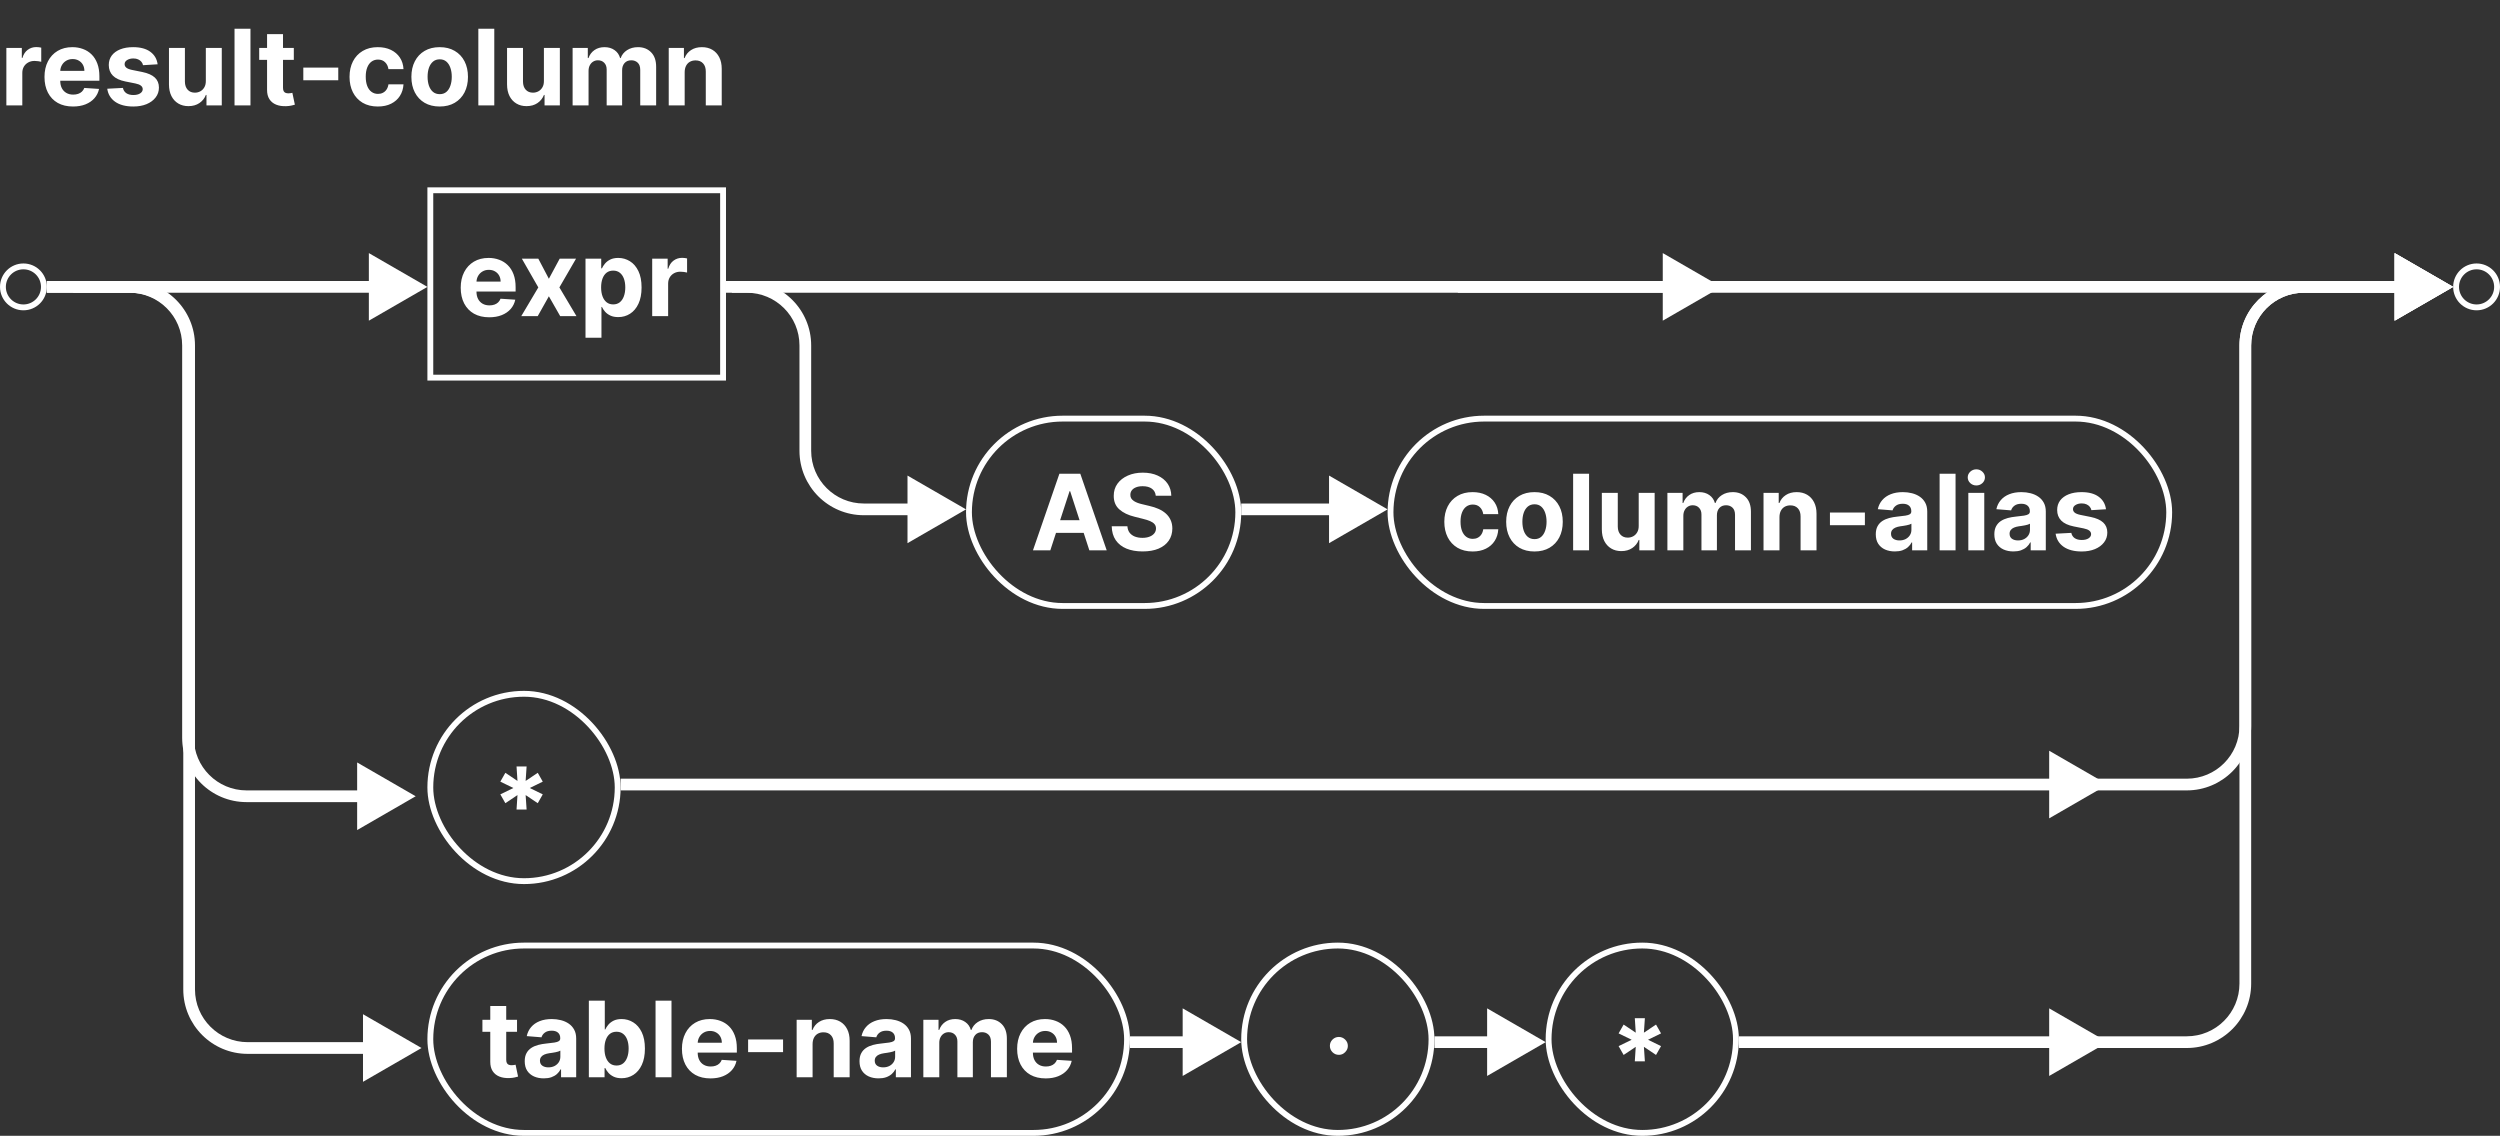 <svg width="427" height="194" viewBox="0 0 427 194" fill="none" xmlns="http://www.w3.org/2000/svg">
<rect x="0" y="0" width="427" height="194" fill="#333333" stroke="none"/>
<path d="M1.087 18V8.182H3.727V9.895H3.829C4.008 9.286 4.308 8.825 4.73 8.514C5.152 8.199 5.638 8.041 6.188 8.041C6.324 8.041 6.471 8.05 6.629 8.067C6.786 8.084 6.925 8.107 7.044 8.137V10.553C6.916 10.515 6.739 10.481 6.513 10.451C6.288 10.421 6.081 10.406 5.893 10.406C5.493 10.406 5.135 10.494 4.82 10.668C4.509 10.839 4.261 11.077 4.078 11.384C3.899 11.691 3.81 12.045 3.81 12.445V18H1.087ZM12.469 18.192C11.459 18.192 10.59 17.987 9.861 17.578C9.137 17.165 8.579 16.581 8.187 15.827C7.795 15.068 7.599 14.171 7.599 13.136C7.599 12.126 7.795 11.239 8.187 10.477C8.579 9.714 9.13 9.119 9.842 8.693C10.558 8.267 11.398 8.054 12.361 8.054C13.008 8.054 13.611 8.158 14.17 8.367C14.732 8.572 15.222 8.881 15.64 9.294C16.062 9.707 16.39 10.227 16.624 10.854C16.858 11.476 16.976 12.204 16.976 13.04V13.788H8.685V12.1H14.412C14.412 11.708 14.327 11.361 14.157 11.058C13.986 10.756 13.75 10.519 13.447 10.349C13.149 10.174 12.802 10.087 12.405 10.087C11.992 10.087 11.626 10.182 11.306 10.374C10.991 10.562 10.743 10.815 10.565 11.135C10.386 11.45 10.294 11.802 10.29 12.19V13.794C10.29 14.28 10.379 14.7 10.558 15.053C10.741 15.407 10.999 15.68 11.332 15.871C11.664 16.063 12.058 16.159 12.514 16.159C12.817 16.159 13.094 16.116 13.345 16.031C13.596 15.946 13.812 15.818 13.991 15.648C14.17 15.477 14.306 15.268 14.4 15.021L16.918 15.188C16.79 15.793 16.528 16.321 16.132 16.773C15.74 17.22 15.233 17.57 14.611 17.821C13.993 18.068 13.279 18.192 12.469 18.192ZM26.922 10.982L24.429 11.135C24.386 10.922 24.295 10.73 24.154 10.56C24.013 10.385 23.828 10.246 23.598 10.144C23.372 10.038 23.101 9.984 22.786 9.984C22.364 9.984 22.008 10.074 21.719 10.253C21.429 10.428 21.284 10.662 21.284 10.956C21.284 11.19 21.378 11.389 21.565 11.55C21.753 11.712 22.074 11.842 22.53 11.94L24.307 12.298C25.262 12.494 25.974 12.81 26.442 13.244C26.911 13.679 27.145 14.25 27.145 14.957C27.145 15.601 26.956 16.166 26.576 16.651C26.201 17.137 25.686 17.516 25.03 17.789C24.378 18.058 23.625 18.192 22.773 18.192C21.474 18.192 20.438 17.921 19.667 17.38C18.9 16.834 18.45 16.093 18.318 15.155L20.996 15.015C21.077 15.411 21.273 15.714 21.584 15.923C21.895 16.127 22.294 16.229 22.78 16.229C23.257 16.229 23.64 16.138 23.93 15.954C24.224 15.767 24.373 15.526 24.378 15.232C24.373 14.985 24.269 14.783 24.064 14.625C23.86 14.463 23.545 14.339 23.118 14.254L21.418 13.915C20.459 13.724 19.746 13.391 19.277 12.918C18.812 12.445 18.58 11.842 18.58 11.109C18.58 10.479 18.75 9.935 19.091 9.479C19.437 9.023 19.92 8.672 20.542 8.425C21.169 8.178 21.902 8.054 22.741 8.054C23.981 8.054 24.957 8.316 25.669 8.84C26.385 9.364 26.802 10.078 26.922 10.982ZM35.156 13.82V8.182H37.879V18H35.265V16.217H35.163C34.941 16.792 34.572 17.254 34.057 17.604C33.545 17.953 32.921 18.128 32.184 18.128C31.528 18.128 30.95 17.979 30.452 17.68C29.953 17.382 29.563 16.958 29.282 16.408C29.005 15.859 28.864 15.2 28.86 14.433V8.182H31.583V13.947C31.587 14.527 31.743 14.985 32.05 15.322C32.356 15.658 32.768 15.827 33.283 15.827C33.611 15.827 33.918 15.752 34.204 15.603C34.489 15.45 34.719 15.224 34.894 14.925C35.073 14.627 35.16 14.258 35.156 13.82ZM42.78 4.909V18H40.057V4.909H42.78ZM50.184 8.182V10.227H44.271V8.182H50.184ZM45.614 5.83H48.337V14.983C48.337 15.234 48.375 15.43 48.452 15.571C48.528 15.707 48.635 15.803 48.771 15.859C48.912 15.914 49.074 15.942 49.257 15.942C49.385 15.942 49.513 15.931 49.641 15.91C49.769 15.884 49.867 15.865 49.935 15.852L50.363 17.879C50.227 17.921 50.035 17.97 49.788 18.026C49.541 18.085 49.24 18.121 48.886 18.134C48.23 18.16 47.655 18.072 47.16 17.872C46.67 17.672 46.289 17.361 46.016 16.939C45.744 16.517 45.609 15.984 45.614 15.341V5.83ZM57.776 11.544V13.704H51.806V11.544H57.776ZM64.532 18.192C63.527 18.192 62.662 17.979 61.937 17.553C61.217 17.122 60.663 16.526 60.275 15.763C59.892 15 59.7 14.122 59.7 13.129C59.7 12.124 59.894 11.242 60.282 10.483C60.674 9.72 61.23 9.126 61.95 8.7C62.67 8.269 63.527 8.054 64.52 8.054C65.376 8.054 66.126 8.21 66.77 8.521C67.413 8.832 67.922 9.268 68.297 9.831C68.672 10.393 68.879 11.054 68.917 11.812H66.348C66.275 11.322 66.084 10.928 65.773 10.63C65.466 10.327 65.063 10.176 64.564 10.176C64.143 10.176 63.774 10.291 63.459 10.521C63.148 10.747 62.905 11.077 62.73 11.512C62.555 11.947 62.468 12.473 62.468 13.091C62.468 13.717 62.553 14.25 62.724 14.689C62.898 15.128 63.143 15.462 63.459 15.693C63.774 15.923 64.143 16.038 64.564 16.038C64.876 16.038 65.155 15.974 65.402 15.846C65.653 15.718 65.86 15.533 66.022 15.29C66.188 15.043 66.297 14.746 66.348 14.401H68.917C68.875 15.151 68.67 15.812 68.304 16.383C67.942 16.95 67.441 17.393 66.802 17.712C66.162 18.032 65.406 18.192 64.532 18.192ZM75.097 18.192C74.104 18.192 73.245 17.981 72.521 17.559C71.801 17.133 71.245 16.541 70.853 15.782C70.461 15.019 70.265 14.135 70.265 13.129C70.265 12.115 70.461 11.229 70.853 10.47C71.245 9.707 71.801 9.115 72.521 8.693C73.245 8.267 74.104 8.054 75.097 8.054C76.09 8.054 76.946 8.267 77.666 8.693C78.391 9.115 78.949 9.707 79.341 10.47C79.733 11.229 79.929 12.115 79.929 13.129C79.929 14.135 79.733 15.019 79.341 15.782C78.949 16.541 78.391 17.133 77.666 17.559C76.946 17.981 76.09 18.192 75.097 18.192ZM75.11 16.082C75.561 16.082 75.939 15.954 76.241 15.699C76.544 15.439 76.772 15.085 76.925 14.638C77.083 14.19 77.162 13.681 77.162 13.11C77.162 12.539 77.083 12.03 76.925 11.582C76.772 11.135 76.544 10.781 76.241 10.521C75.939 10.261 75.561 10.131 75.11 10.131C74.654 10.131 74.27 10.261 73.959 10.521C73.652 10.781 73.42 11.135 73.262 11.582C73.109 12.03 73.032 12.539 73.032 13.11C73.032 13.681 73.109 14.19 73.262 14.638C73.42 15.085 73.652 15.439 73.959 15.699C74.27 15.954 74.654 16.082 75.11 16.082ZM84.423 4.909V18H81.7V4.909H84.423ZM92.9 13.82V8.182H95.623V18H93.009V16.217H92.907C92.685 16.792 92.317 17.254 91.801 17.604C91.29 17.953 90.665 18.128 89.928 18.128C89.272 18.128 88.694 17.979 88.196 17.68C87.697 17.382 87.307 16.958 87.026 16.408C86.749 15.859 86.609 15.2 86.604 14.433V8.182H89.327V13.947C89.332 14.527 89.487 14.985 89.794 15.322C90.101 15.658 90.512 15.827 91.028 15.827C91.356 15.827 91.662 15.752 91.948 15.603C92.234 15.45 92.464 15.224 92.638 14.925C92.817 14.627 92.905 14.258 92.9 13.82ZM97.802 18V8.182H100.397V9.914H100.512C100.716 9.339 101.057 8.885 101.534 8.553C102.012 8.22 102.583 8.054 103.248 8.054C103.921 8.054 104.494 8.222 104.967 8.559C105.44 8.891 105.755 9.343 105.913 9.914H106.015C106.216 9.352 106.578 8.902 107.102 8.565C107.63 8.224 108.255 8.054 108.975 8.054C109.891 8.054 110.635 8.346 111.206 8.93C111.781 9.509 112.069 10.332 112.069 11.397V18H109.352V11.934C109.352 11.389 109.207 10.979 108.917 10.707C108.627 10.434 108.265 10.298 107.831 10.298C107.336 10.298 106.951 10.455 106.674 10.771C106.397 11.082 106.258 11.493 106.258 12.004V18H103.618V11.876C103.618 11.395 103.48 11.011 103.203 10.726C102.93 10.44 102.57 10.298 102.123 10.298C101.82 10.298 101.547 10.374 101.304 10.528C101.066 10.677 100.876 10.888 100.735 11.161C100.595 11.429 100.525 11.744 100.525 12.107V18H97.802ZM116.942 12.324V18H114.219V8.182H116.815V9.914H116.93C117.147 9.343 117.511 8.891 118.023 8.559C118.534 8.222 119.154 8.054 119.883 8.054C120.565 8.054 121.159 8.203 121.666 8.501C122.173 8.8 122.567 9.226 122.849 9.78C123.13 10.329 123.271 10.986 123.271 11.749V18H120.548V12.234C120.552 11.633 120.398 11.165 120.087 10.828C119.776 10.487 119.348 10.317 118.803 10.317C118.436 10.317 118.112 10.396 117.831 10.553C117.554 10.711 117.337 10.941 117.179 11.244C117.026 11.542 116.947 11.902 116.942 12.324Z" fill="white"/>
<circle cx="4" cy="49" r="3.5" stroke="white"/>
<circle cx="423" cy="49" r="3.5" stroke="white"/>
<path d="M71 136L61 130.226V141.774L71 136ZM8 50H22.113V48H8V50ZM31.113 59V126H33.113V59H31.113ZM42.113 137H62V135H42.113V137ZM31.113 126C31.113 132.075 36.038 137 42.113 137V135C37.142 135 33.113 130.971 33.113 126H31.113ZM22.113 50C27.083 50 31.113 54.029 31.113 59H33.113C33.113 52.925 28.188 48 22.113 48V50Z" fill="white"/>
<path d="M72 179L62 173.226V184.773L72 179ZM8 50H22.304V48H8V50ZM31.304 59V169H33.304V59H31.304ZM42.304 180H63V178H42.304V180ZM31.304 169C31.304 175.075 36.229 180 42.304 180V178C37.333 178 33.304 173.971 33.304 169H31.304ZM22.304 50C27.275 50 31.304 54.029 31.304 59H33.304C33.304 52.925 28.379 48 22.304 48V50Z" fill="white"/>
<path d="M88.225 138.273L88.385 135.799L86.314 137.186L85.457 135.678L87.688 134.591L85.457 133.504L86.314 131.996L88.385 133.383L88.225 130.909H89.945L89.778 133.383L91.849 131.996L92.706 133.504L90.481 134.591L92.706 135.678L91.849 137.186L89.778 135.799L89.945 138.273H88.225Z" fill="white"/>
<rect x="73.5" y="118.5" width="32" height="32" rx="16" stroke="white"/>
<path d="M179.394 94H176.428L180.947 80.909H184.514L189.027 94H186.061L182.782 83.901H182.68L179.394 94ZM179.209 88.854H186.214V91.015H179.209V88.854ZM197.405 84.674C197.354 84.158 197.135 83.758 196.747 83.472C196.359 83.187 195.833 83.044 195.168 83.044C194.716 83.044 194.335 83.108 194.024 83.236C193.713 83.359 193.474 83.532 193.308 83.754C193.146 83.975 193.065 84.227 193.065 84.508C193.057 84.742 193.106 84.947 193.212 85.121C193.323 85.296 193.474 85.447 193.666 85.575C193.858 85.699 194.079 85.808 194.331 85.901C194.582 85.991 194.851 86.067 195.136 86.131L196.312 86.413C196.883 86.54 197.407 86.711 197.885 86.924C198.362 87.137 198.775 87.399 199.125 87.71C199.474 88.021 199.745 88.388 199.937 88.81C200.133 89.231 200.233 89.715 200.237 90.261C200.233 91.062 200.028 91.756 199.623 92.344C199.223 92.928 198.643 93.382 197.885 93.706C197.131 94.026 196.221 94.185 195.155 94.185C194.099 94.185 193.178 94.023 192.394 93.7C191.614 93.376 191.005 92.896 190.566 92.261C190.131 91.622 189.903 90.832 189.882 89.89H192.56C192.59 90.329 192.716 90.695 192.937 90.989C193.163 91.279 193.464 91.499 193.839 91.648C194.218 91.793 194.646 91.865 195.123 91.865C195.592 91.865 195.999 91.797 196.344 91.66C196.694 91.524 196.964 91.335 197.156 91.092C197.348 90.849 197.444 90.57 197.444 90.254C197.444 89.96 197.356 89.713 197.182 89.513C197.011 89.312 196.76 89.142 196.427 89.001C196.099 88.861 195.697 88.733 195.219 88.618L193.794 88.26C192.69 87.992 191.819 87.572 191.18 87.001C190.54 86.43 190.223 85.66 190.227 84.693C190.223 83.901 190.434 83.208 190.86 82.616C191.29 82.023 191.881 81.561 192.631 81.229C193.381 80.896 194.233 80.73 195.187 80.73C196.159 80.73 197.007 80.896 197.731 81.229C198.46 81.561 199.027 82.023 199.432 82.616C199.836 83.208 200.045 83.894 200.058 84.674H197.405Z" fill="white"/>
<rect x="165.5" y="71.5" width="46" height="32" rx="16" stroke="white"/>
<path d="M279.225 181.273L279.385 178.799L277.314 180.186L276.457 178.678L278.688 177.591L276.457 176.504L277.314 174.996L279.385 176.383L279.225 173.909H280.945L280.778 176.383L282.849 174.996L283.706 176.504L281.482 177.591L283.706 178.678L282.849 180.186L280.778 178.799L280.945 181.273H279.225Z" fill="white"/>
<rect x="264.5" y="161.5" width="32" height="32" rx="16" stroke="white"/>
<path d="M228.678 180.166C228.256 180.166 227.894 180.017 227.592 179.719C227.293 179.416 227.144 179.054 227.144 178.632C227.144 178.214 227.293 177.857 227.592 177.558C227.894 177.26 228.256 177.111 228.678 177.111C229.087 177.111 229.445 177.26 229.752 177.558C230.059 177.857 230.212 178.214 230.212 178.632C230.212 178.913 230.14 179.171 229.995 179.406C229.854 179.636 229.669 179.821 229.439 179.962C229.209 180.098 228.955 180.166 228.678 180.166Z" fill="white"/>
<rect x="212.5" y="161.5" width="32" height="32" rx="16" stroke="white"/>
<path d="M88.309 174.182V176.227H82.396V174.182H88.309ZM83.739 171.83H86.462V180.983C86.462 181.234 86.5 181.43 86.577 181.571C86.653 181.707 86.76 181.803 86.896 181.859C87.037 181.914 87.199 181.942 87.382 181.942C87.51 181.942 87.638 181.931 87.766 181.91C87.894 181.884 87.992 181.865 88.06 181.852L88.488 183.879C88.352 183.921 88.16 183.97 87.913 184.026C87.665 184.085 87.365 184.121 87.011 184.134C86.355 184.16 85.78 184.072 85.285 183.872C84.796 183.672 84.414 183.361 84.141 182.939C83.869 182.517 83.734 181.984 83.739 181.341V171.83ZM92.882 184.185C92.256 184.185 91.698 184.077 91.208 183.859C90.718 183.638 90.33 183.312 90.044 182.881C89.763 182.447 89.623 181.906 89.623 181.258C89.623 180.712 89.723 180.254 89.923 179.884C90.123 179.513 90.396 179.214 90.741 178.989C91.086 178.763 91.478 178.592 91.917 178.477C92.36 178.362 92.825 178.281 93.311 178.234C93.882 178.175 94.342 178.119 94.691 178.068C95.041 178.013 95.294 177.932 95.452 177.825C95.61 177.719 95.689 177.561 95.689 177.352V177.314C95.689 176.909 95.561 176.596 95.305 176.374C95.054 176.153 94.696 176.042 94.231 176.042C93.741 176.042 93.351 176.151 93.061 176.368C92.772 176.581 92.58 176.849 92.486 177.173L89.968 176.969C90.096 176.372 90.347 175.857 90.722 175.422C91.097 174.983 91.581 174.646 92.173 174.412C92.769 174.173 93.46 174.054 94.244 174.054C94.789 174.054 95.311 174.118 95.81 174.246C96.313 174.374 96.758 174.572 97.146 174.84C97.538 175.109 97.847 175.454 98.073 175.876C98.299 176.293 98.412 176.794 98.412 177.378V184H95.829V182.638H95.752C95.595 182.945 95.384 183.216 95.12 183.45C94.856 183.68 94.538 183.862 94.167 183.994C93.796 184.121 93.368 184.185 92.882 184.185ZM93.662 182.306C94.063 182.306 94.416 182.227 94.723 182.07C95.03 181.908 95.271 181.69 95.446 181.418C95.62 181.145 95.708 180.836 95.708 180.491V179.449C95.623 179.504 95.505 179.555 95.356 179.602C95.211 179.645 95.047 179.685 94.864 179.724C94.681 179.758 94.498 179.79 94.314 179.82C94.131 179.845 93.965 179.869 93.816 179.89C93.496 179.937 93.217 180.011 92.978 180.114C92.74 180.216 92.554 180.354 92.422 180.529C92.29 180.7 92.224 180.913 92.224 181.168C92.224 181.539 92.358 181.822 92.627 182.018C92.9 182.21 93.245 182.306 93.662 182.306ZM100.575 184V170.909H103.298V175.831H103.381C103.501 175.567 103.673 175.298 103.899 175.026C104.129 174.749 104.428 174.518 104.794 174.335C105.165 174.148 105.625 174.054 106.175 174.054C106.891 174.054 107.551 174.241 108.156 174.616C108.761 174.987 109.245 175.548 109.607 176.298C109.969 177.043 110.151 177.979 110.151 179.104C110.151 180.199 109.974 181.124 109.62 181.878C109.271 182.628 108.793 183.197 108.188 183.585C107.587 183.968 106.914 184.16 106.168 184.16C105.64 184.16 105.19 184.072 104.82 183.898C104.453 183.723 104.153 183.504 103.918 183.239C103.684 182.971 103.505 182.7 103.381 182.428H103.26V184H100.575ZM103.241 179.091C103.241 179.675 103.322 180.184 103.484 180.619C103.646 181.053 103.88 181.392 104.187 181.635C104.494 181.874 104.866 181.993 105.305 181.993C105.749 181.993 106.124 181.871 106.43 181.629C106.737 181.381 106.969 181.04 107.127 180.606C107.289 180.167 107.37 179.662 107.37 179.091C107.37 178.524 107.291 178.026 107.134 177.595C106.976 177.165 106.744 176.828 106.437 176.585C106.13 176.342 105.753 176.221 105.305 176.221C104.862 176.221 104.487 176.338 104.18 176.572C103.878 176.807 103.646 177.139 103.484 177.57C103.322 178 103.241 178.507 103.241 179.091ZM114.691 170.909V184H111.968V170.909H114.691ZM121.346 184.192C120.336 184.192 119.467 183.987 118.738 183.578C118.014 183.165 117.456 182.581 117.064 181.827C116.672 181.068 116.475 180.171 116.475 179.136C116.475 178.126 116.672 177.239 117.064 176.477C117.456 175.714 118.007 175.119 118.719 174.693C119.435 174.267 120.275 174.054 121.238 174.054C121.885 174.054 122.488 174.158 123.047 174.367C123.609 174.572 124.099 174.881 124.517 175.294C124.939 175.707 125.267 176.227 125.501 176.854C125.735 177.476 125.853 178.205 125.853 179.04V179.788H117.562V178.1H123.289C123.289 177.708 123.204 177.361 123.034 177.058C122.863 176.756 122.627 176.519 122.324 176.349C122.026 176.174 121.679 176.087 121.282 176.087C120.869 176.087 120.502 176.183 120.183 176.374C119.868 176.562 119.62 176.815 119.441 177.135C119.262 177.45 119.171 177.802 119.167 178.19V179.794C119.167 180.28 119.256 180.7 119.435 181.053C119.618 181.407 119.876 181.68 120.208 181.871C120.541 182.063 120.935 182.159 121.391 182.159C121.694 182.159 121.971 182.116 122.222 182.031C122.473 181.946 122.689 181.818 122.868 181.648C123.047 181.477 123.183 181.268 123.277 181.021L125.795 181.188C125.667 181.793 125.405 182.321 125.009 182.773C124.617 183.22 124.11 183.57 123.488 183.821C122.87 184.068 122.156 184.192 121.346 184.192ZM133.747 177.544V179.705H127.777V177.544H133.747ZM138.79 178.324V184H136.067V174.182H138.662V175.914H138.777C138.995 175.343 139.359 174.891 139.87 174.559C140.382 174.222 141.002 174.054 141.73 174.054C142.412 174.054 143.007 174.203 143.514 174.501C144.021 174.8 144.415 175.226 144.696 175.78C144.978 176.33 145.118 176.986 145.118 177.749V184H142.395V178.234C142.4 177.634 142.246 177.165 141.935 176.828C141.624 176.487 141.196 176.317 140.65 176.317C140.284 176.317 139.96 176.396 139.679 176.553C139.402 176.711 139.184 176.941 139.027 177.244C138.873 177.542 138.794 177.902 138.79 178.324ZM150.064 184.185C149.438 184.185 148.879 184.077 148.389 183.859C147.899 183.638 147.512 183.312 147.226 182.881C146.945 182.447 146.804 181.906 146.804 181.258C146.804 180.712 146.904 180.254 147.105 179.884C147.305 179.513 147.578 179.214 147.923 178.989C148.268 178.763 148.66 178.592 149.099 178.477C149.542 178.362 150.007 178.281 150.492 178.234C151.063 178.175 151.524 178.119 151.873 178.068C152.222 178.013 152.476 177.932 152.634 177.825C152.791 177.719 152.87 177.561 152.87 177.352V177.314C152.87 176.909 152.742 176.596 152.487 176.374C152.235 176.153 151.877 176.042 151.413 176.042C150.923 176.042 150.533 176.151 150.243 176.368C149.953 176.581 149.762 176.849 149.668 177.173L147.149 176.969C147.277 176.372 147.529 175.857 147.904 175.422C148.279 174.983 148.762 174.646 149.355 174.412C149.951 174.173 150.642 174.054 151.426 174.054C151.971 174.054 152.493 174.118 152.992 174.246C153.494 174.374 153.94 174.572 154.328 174.84C154.72 175.109 155.029 175.454 155.254 175.876C155.48 176.293 155.593 176.794 155.593 177.378V184H153.011V182.638H152.934C152.776 182.945 152.566 183.216 152.301 183.45C152.037 183.68 151.72 183.862 151.349 183.994C150.978 184.121 150.55 184.185 150.064 184.185ZM150.844 182.306C151.244 182.306 151.598 182.227 151.905 182.07C152.212 181.908 152.453 181.69 152.627 181.418C152.802 181.145 152.889 180.836 152.889 180.491V179.449C152.804 179.504 152.687 179.555 152.538 179.602C152.393 179.645 152.229 179.685 152.046 179.724C151.862 179.758 151.679 179.79 151.496 179.82C151.313 179.845 151.146 179.869 150.997 179.89C150.678 179.937 150.399 180.011 150.16 180.114C149.921 180.216 149.736 180.354 149.604 180.529C149.472 180.7 149.406 180.913 149.406 181.168C149.406 181.539 149.54 181.822 149.808 182.018C150.081 182.21 150.426 182.306 150.844 182.306ZM157.706 184V174.182H160.301V175.914H160.416C160.621 175.339 160.961 174.885 161.439 174.553C161.916 174.22 162.487 174.054 163.152 174.054C163.825 174.054 164.398 174.222 164.871 174.559C165.344 174.891 165.66 175.343 165.817 175.914H165.92C166.12 175.352 166.482 174.902 167.006 174.565C167.535 174.224 168.159 174.054 168.879 174.054C169.795 174.054 170.539 174.346 171.11 174.93C171.685 175.509 171.973 176.332 171.973 177.397V184H169.256V177.934C169.256 177.388 169.111 176.979 168.822 176.707C168.532 176.434 168.17 176.298 167.735 176.298C167.241 176.298 166.855 176.455 166.578 176.771C166.301 177.082 166.162 177.493 166.162 178.004V184H163.523V177.876C163.523 177.395 163.384 177.011 163.107 176.726C162.834 176.44 162.474 176.298 162.027 176.298C161.724 176.298 161.452 176.374 161.209 176.528C160.97 176.677 160.78 176.888 160.64 177.161C160.499 177.429 160.429 177.744 160.429 178.107V184H157.706ZM178.598 184.192C177.588 184.192 176.719 183.987 175.99 183.578C175.266 183.165 174.708 182.581 174.316 181.827C173.923 181.068 173.727 180.171 173.727 179.136C173.727 178.126 173.923 177.239 174.316 176.477C174.708 175.714 175.259 175.119 175.971 174.693C176.687 174.267 177.526 174.054 178.49 174.054C179.137 174.054 179.74 174.158 180.298 174.367C180.861 174.572 181.351 174.881 181.769 175.294C182.191 175.707 182.519 176.227 182.753 176.854C182.987 177.476 183.105 178.205 183.105 179.04V179.788H174.814V178.1H180.541C180.541 177.708 180.456 177.361 180.286 177.058C180.115 176.756 179.879 176.519 179.576 176.349C179.278 176.174 178.931 176.087 178.534 176.087C178.121 176.087 177.754 176.183 177.435 176.374C177.119 176.562 176.872 176.815 176.693 177.135C176.514 177.45 176.423 177.802 176.419 178.19V179.794C176.419 180.28 176.508 180.7 176.687 181.053C176.87 181.407 177.128 181.68 177.46 181.871C177.793 182.063 178.187 182.159 178.643 182.159C178.945 182.159 179.222 182.116 179.474 182.031C179.725 181.946 179.941 181.818 180.119 181.648C180.298 181.477 180.435 181.268 180.529 181.021L183.047 181.188C182.919 181.793 182.657 182.321 182.261 182.773C181.869 183.22 181.362 183.57 180.74 183.821C180.122 184.068 179.408 184.192 178.598 184.192Z" fill="white"/>
<rect x="73.5" y="161.5" width="119" height="32" rx="16" stroke="white"/>
<path d="M251.523 94.192C250.517 94.192 249.652 93.979 248.928 93.553C248.207 93.122 247.653 92.526 247.266 91.763C246.882 91 246.69 90.122 246.69 89.129C246.69 88.124 246.884 87.242 247.272 86.483C247.664 85.72 248.22 85.126 248.94 84.7C249.661 84.269 250.517 84.054 251.51 84.054C252.366 84.054 253.116 84.21 253.76 84.521C254.403 84.832 254.913 85.269 255.288 85.831C255.663 86.394 255.869 87.054 255.908 87.812H253.338C253.266 87.322 253.074 86.928 252.763 86.63C252.456 86.327 252.053 86.176 251.555 86.176C251.133 86.176 250.764 86.291 250.449 86.521C250.138 86.747 249.895 87.077 249.72 87.512C249.545 87.947 249.458 88.473 249.458 89.091C249.458 89.717 249.543 90.25 249.714 90.689C249.888 91.128 250.134 91.462 250.449 91.692C250.764 91.923 251.133 92.038 251.555 92.038C251.866 92.038 252.145 91.974 252.392 91.846C252.643 91.718 252.85 91.533 253.012 91.29C253.178 91.043 253.287 90.746 253.338 90.401H255.908C255.865 91.151 255.661 91.812 255.294 92.383C254.932 92.95 254.431 93.393 253.792 93.712C253.153 94.032 252.396 94.192 251.523 94.192ZM262.087 94.192C261.094 94.192 260.236 93.981 259.511 93.559C258.791 93.133 258.235 92.54 257.843 91.782C257.451 91.019 257.255 90.135 257.255 89.129C257.255 88.115 257.451 87.229 257.843 86.47C258.235 85.707 258.791 85.115 259.511 84.693C260.236 84.267 261.094 84.054 262.087 84.054C263.08 84.054 263.937 84.267 264.657 84.693C265.381 85.115 265.939 85.707 266.331 86.47C266.724 87.229 266.92 88.115 266.92 89.129C266.92 90.135 266.724 91.019 266.331 91.782C265.939 92.54 265.381 93.133 264.657 93.559C263.937 93.981 263.08 94.192 262.087 94.192ZM262.1 92.082C262.552 92.082 262.929 91.954 263.231 91.699C263.534 91.439 263.762 91.085 263.915 90.638C264.073 90.19 264.152 89.681 264.152 89.11C264.152 88.539 264.073 88.03 263.915 87.582C263.762 87.135 263.534 86.781 263.231 86.521C262.929 86.261 262.552 86.131 262.1 86.131C261.644 86.131 261.26 86.261 260.949 86.521C260.643 86.781 260.41 87.135 260.253 87.582C260.099 88.03 260.023 88.539 260.023 89.11C260.023 89.681 260.099 90.19 260.253 90.638C260.41 91.085 260.643 91.439 260.949 91.699C261.26 91.954 261.644 92.082 262.1 92.082ZM271.413 80.909V94H268.69V80.909H271.413ZM279.891 89.82V84.182H282.614V94H279.999V92.217H279.897C279.675 92.792 279.307 93.254 278.791 93.604C278.28 93.953 277.656 94.128 276.918 94.128C276.262 94.128 275.685 93.979 275.186 93.68C274.688 93.382 274.298 92.958 274.016 92.408C273.739 91.859 273.599 91.2 273.594 90.433V84.182H276.317V89.947C276.322 90.527 276.477 90.985 276.784 91.322C277.091 91.658 277.502 91.827 278.018 91.827C278.346 91.827 278.653 91.752 278.938 91.603C279.224 91.45 279.454 91.224 279.629 90.925C279.808 90.627 279.895 90.258 279.891 89.82ZM284.792 94V84.182H287.387V85.914H287.502C287.706 85.339 288.047 84.885 288.525 84.553C289.002 84.22 289.573 84.054 290.238 84.054C290.911 84.054 291.484 84.222 291.957 84.559C292.43 84.891 292.746 85.343 292.903 85.914H293.006C293.206 85.352 293.568 84.902 294.092 84.565C294.621 84.224 295.245 84.054 295.965 84.054C296.881 84.054 297.625 84.346 298.196 84.93C298.771 85.509 299.059 86.332 299.059 87.397V94H296.342V87.934C296.342 87.388 296.197 86.979 295.907 86.707C295.618 86.434 295.256 86.298 294.821 86.298C294.327 86.298 293.941 86.455 293.664 86.771C293.387 87.082 293.248 87.493 293.248 88.004V94H290.608V87.876C290.608 87.395 290.47 87.011 290.193 86.726C289.92 86.44 289.56 86.298 289.113 86.298C288.81 86.298 288.537 86.374 288.295 86.528C288.056 86.677 287.866 86.888 287.726 87.16C287.585 87.429 287.515 87.744 287.515 88.106V94H284.792ZM303.933 88.324V94H301.21V84.182H303.805V85.914H303.92C304.137 85.343 304.502 84.891 305.013 84.559C305.524 84.222 306.144 84.054 306.873 84.054C307.555 84.054 308.149 84.203 308.656 84.501C309.164 84.8 309.558 85.226 309.839 85.78C310.12 86.329 310.261 86.986 310.261 87.749V94H307.538V88.234C307.542 87.633 307.389 87.165 307.078 86.828C306.767 86.487 306.338 86.317 305.793 86.317C305.426 86.317 305.102 86.396 304.821 86.553C304.544 86.711 304.327 86.941 304.169 87.244C304.016 87.542 303.937 87.902 303.933 88.324ZM318.524 87.544V89.704H312.554V87.544H318.524ZM323.644 94.185C323.018 94.185 322.46 94.077 321.969 93.859C321.479 93.638 321.092 93.312 320.806 92.881C320.525 92.447 320.384 91.906 320.384 91.258C320.384 90.712 320.484 90.254 320.685 89.883C320.885 89.513 321.158 89.215 321.503 88.989C321.848 88.763 322.24 88.592 322.679 88.477C323.122 88.362 323.587 88.281 324.072 88.234C324.643 88.175 325.104 88.119 325.453 88.068C325.803 88.013 326.056 87.932 326.214 87.825C326.371 87.719 326.45 87.561 326.45 87.352V87.314C326.45 86.909 326.322 86.596 326.067 86.374C325.815 86.153 325.457 86.042 324.993 86.042C324.503 86.042 324.113 86.151 323.823 86.368C323.533 86.581 323.342 86.849 323.248 87.173L320.729 86.969C320.857 86.372 321.109 85.856 321.484 85.422C321.859 84.983 322.342 84.646 322.935 84.412C323.531 84.173 324.222 84.054 325.006 84.054C325.551 84.054 326.073 84.118 326.572 84.246C327.075 84.374 327.52 84.572 327.908 84.84C328.3 85.109 328.609 85.454 328.835 85.876C329.06 86.293 329.173 86.794 329.173 87.378V94H326.591V92.638H326.514C326.357 92.945 326.146 93.216 325.881 93.45C325.617 93.68 325.3 93.862 324.929 93.994C324.558 94.121 324.13 94.185 323.644 94.185ZM324.424 92.306C324.825 92.306 325.178 92.227 325.485 92.07C325.792 91.908 326.033 91.69 326.207 91.418C326.382 91.145 326.469 90.836 326.469 90.491V89.449C326.384 89.504 326.267 89.555 326.118 89.602C325.973 89.645 325.809 89.685 325.626 89.724C325.442 89.758 325.259 89.79 325.076 89.82C324.893 89.845 324.727 89.869 324.577 89.89C324.258 89.937 323.979 90.011 323.74 90.114C323.501 90.216 323.316 90.354 323.184 90.529C323.052 90.7 322.986 90.913 322.986 91.168C322.986 91.539 323.12 91.822 323.388 92.019C323.661 92.21 324.006 92.306 324.424 92.306ZM334.009 80.909V94H331.286V80.909H334.009ZM336.19 94V84.182H338.913V94H336.19ZM337.558 82.916C337.153 82.916 336.806 82.782 336.516 82.513C336.231 82.241 336.088 81.915 336.088 81.535C336.088 81.16 336.231 80.839 336.516 80.57C336.806 80.298 337.153 80.161 337.558 80.161C337.963 80.161 338.308 80.298 338.594 80.57C338.883 80.839 339.028 81.16 339.028 81.535C339.028 81.915 338.883 82.241 338.594 82.513C338.308 82.782 337.963 82.916 337.558 82.916ZM343.894 94.185C343.268 94.185 342.71 94.077 342.219 93.859C341.729 93.638 341.342 93.312 341.056 92.881C340.775 92.447 340.634 91.906 340.634 91.258C340.634 90.712 340.734 90.254 340.935 89.883C341.135 89.513 341.408 89.215 341.753 88.989C342.098 88.763 342.49 88.592 342.929 88.477C343.372 88.362 343.837 88.281 344.322 88.234C344.893 88.175 345.354 88.119 345.703 88.068C346.053 88.013 346.306 87.932 346.464 87.825C346.621 87.719 346.7 87.561 346.7 87.352V87.314C346.7 86.909 346.572 86.596 346.317 86.374C346.065 86.153 345.707 86.042 345.243 86.042C344.753 86.042 344.363 86.151 344.073 86.368C343.783 86.581 343.592 86.849 343.498 87.173L340.979 86.969C341.107 86.372 341.359 85.856 341.734 85.422C342.109 84.983 342.592 84.646 343.185 84.412C343.781 84.173 344.472 84.054 345.256 84.054C345.801 84.054 346.323 84.118 346.822 84.246C347.325 84.374 347.77 84.572 348.158 84.84C348.55 85.109 348.859 85.454 349.085 85.876C349.31 86.293 349.423 86.794 349.423 87.378V94H346.841V92.638H346.764C346.607 92.945 346.396 93.216 346.131 93.45C345.867 93.68 345.55 93.862 345.179 93.994C344.808 94.121 344.38 94.185 343.894 94.185ZM344.674 92.306C345.075 92.306 345.428 92.227 345.735 92.07C346.042 91.908 346.283 91.69 346.457 91.418C346.632 91.145 346.719 90.836 346.719 90.491V89.449C346.634 89.504 346.517 89.555 346.368 89.602C346.223 89.645 346.059 89.685 345.876 89.724C345.692 89.758 345.509 89.79 345.326 89.82C345.143 89.845 344.977 89.869 344.827 89.89C344.508 89.937 344.229 90.011 343.99 90.114C343.751 90.216 343.566 90.354 343.434 90.529C343.302 90.7 343.236 90.913 343.236 91.168C343.236 91.539 343.37 91.822 343.638 92.019C343.911 92.21 344.256 92.306 344.674 92.306ZM359.705 86.981L357.212 87.135C357.169 86.922 357.078 86.73 356.937 86.56C356.797 86.385 356.611 86.246 356.381 86.144C356.155 86.038 355.885 85.984 355.569 85.984C355.147 85.984 354.792 86.074 354.502 86.253C354.212 86.428 354.067 86.662 354.067 86.956C354.067 87.19 354.161 87.388 354.348 87.55C354.536 87.712 354.858 87.842 355.314 87.94L357.091 88.298C358.045 88.494 358.757 88.81 359.225 89.244C359.694 89.679 359.929 90.25 359.929 90.957C359.929 91.601 359.739 92.165 359.36 92.651C358.985 93.137 358.469 93.516 357.813 93.789C357.161 94.058 356.409 94.192 355.556 94.192C354.257 94.192 353.221 93.921 352.45 93.38C351.683 92.835 351.233 92.093 351.101 91.156L353.779 91.015C353.86 91.411 354.056 91.714 354.368 91.923C354.679 92.127 355.077 92.229 355.563 92.229C356.04 92.229 356.424 92.138 356.713 91.954C357.007 91.767 357.157 91.526 357.161 91.232C357.157 90.985 357.052 90.783 356.848 90.625C356.643 90.463 356.328 90.34 355.902 90.254L354.201 89.915C353.243 89.724 352.529 89.391 352.06 88.918C351.596 88.445 351.363 87.842 351.363 87.109C351.363 86.479 351.534 85.935 351.875 85.479C352.22 85.023 352.703 84.672 353.326 84.425C353.952 84.178 354.685 84.054 355.525 84.054C356.765 84.054 357.74 84.316 358.452 84.84C359.168 85.364 359.586 86.078 359.705 86.981Z" fill="white"/>
<rect x="237.5" y="71.5" width="133" height="32" rx="16" stroke="white"/>
<path d="M83.561 54.192C82.551 54.192 81.682 53.987 80.953 53.578C80.229 53.165 79.671 52.581 79.278 51.827C78.886 51.068 78.69 50.171 78.69 49.136C78.69 48.126 78.886 47.239 79.278 46.477C79.671 45.714 80.222 45.119 80.934 44.693C81.65 44.267 82.489 44.054 83.452 44.054C84.1 44.054 84.703 44.158 85.261 44.367C85.824 44.572 86.314 44.881 86.731 45.294C87.153 45.707 87.481 46.227 87.716 46.854C87.95 47.476 88.067 48.205 88.067 49.04V49.788H79.777V48.1H85.504C85.504 47.708 85.419 47.361 85.249 47.058C85.078 46.756 84.842 46.519 84.539 46.349C84.241 46.174 83.894 46.087 83.497 46.087C83.084 46.087 82.717 46.182 82.398 46.374C82.082 46.562 81.835 46.815 81.656 47.135C81.477 47.45 81.386 47.802 81.381 48.19V49.794C81.381 50.28 81.471 50.7 81.65 51.053C81.833 51.407 82.091 51.68 82.423 51.871C82.756 52.063 83.15 52.159 83.606 52.159C83.908 52.159 84.185 52.117 84.437 52.031C84.688 51.946 84.903 51.818 85.082 51.648C85.261 51.477 85.398 51.269 85.492 51.021L88.01 51.188C87.882 51.793 87.62 52.321 87.224 52.773C86.832 53.22 86.325 53.57 85.702 53.821C85.085 54.068 84.371 54.192 83.561 54.192ZM91.944 44.182L93.747 47.614L95.594 44.182H98.387L95.543 49.091L98.464 54H95.684L93.747 50.606L91.842 54H89.029L91.944 49.091L89.132 44.182H91.944ZM100.005 57.682V44.182H102.689V45.831H102.811C102.93 45.567 103.103 45.298 103.328 45.026C103.559 44.749 103.857 44.519 104.223 44.335C104.594 44.148 105.054 44.054 105.604 44.054C106.32 44.054 106.98 44.242 107.586 44.617C108.191 44.987 108.674 45.548 109.037 46.298C109.399 47.043 109.58 47.979 109.58 49.104C109.58 50.199 109.403 51.124 109.049 51.878C108.7 52.628 108.223 53.197 107.618 53.584C107.017 53.968 106.343 54.16 105.598 54.16C105.069 54.16 104.62 54.072 104.249 53.898C103.882 53.723 103.582 53.504 103.348 53.239C103.113 52.971 102.934 52.7 102.811 52.428H102.728V57.682H100.005ZM102.67 49.091C102.67 49.675 102.751 50.184 102.913 50.619C103.075 51.053 103.309 51.392 103.616 51.635C103.923 51.874 104.296 51.993 104.735 51.993C105.178 51.993 105.553 51.871 105.86 51.629C106.167 51.381 106.399 51.041 106.556 50.606C106.718 50.167 106.799 49.662 106.799 49.091C106.799 48.524 106.721 48.026 106.563 47.595C106.405 47.165 106.173 46.828 105.866 46.585C105.559 46.342 105.182 46.221 104.735 46.221C104.292 46.221 103.917 46.338 103.61 46.572C103.307 46.807 103.075 47.139 102.913 47.57C102.751 48 102.67 48.507 102.67 49.091ZM111.395 54V44.182H114.035V45.895H114.137C114.316 45.285 114.617 44.825 115.039 44.514C115.461 44.199 115.946 44.041 116.496 44.041C116.632 44.041 116.779 44.05 116.937 44.067C117.095 44.084 117.233 44.107 117.353 44.137V46.553C117.225 46.515 117.048 46.481 116.822 46.451C116.596 46.421 116.39 46.406 116.202 46.406C115.801 46.406 115.444 46.494 115.128 46.668C114.817 46.839 114.57 47.077 114.387 47.384C114.208 47.691 114.118 48.045 114.118 48.445V54H111.395Z" fill="white"/>
<rect x="73.5" y="32.5" width="50" height="32" stroke="white"/>
<path d="M73 49L63 43.227V54.773L73 49ZM12.5 50L64 50V48L12.5 48V50Z" fill="white"/>
<path d="M237 87L227 81.227V92.773L237 87ZM212 88H228V86H212V88Z" fill="white"/>
<path d="M137.549 59H136.549H137.549ZM137.549 77H138.549H137.549ZM165 87L155 81.227V92.773L165 87ZM125 50H127.549V48H125V50ZM136.549 59L136.549 77H138.549L138.549 59H136.549ZM147.549 88H151.275V86H147.549V88ZM151.275 88H156V86H151.275V88ZM136.549 77C136.549 83.075 141.474 88 147.549 88V86C142.578 86 138.549 81.971 138.549 77H136.549ZM127.549 50C132.52 50 136.549 54.029 136.549 59H138.549C138.549 52.925 133.624 48 127.549 48V50Z" fill="white"/>
<path d="M212 178L202 172.226V183.774L212 178ZM193 179H203V177H193V179Z" fill="white"/>
<path d="M264 178L254 172.226V183.774L264 178ZM245 179H255V177H245V179Z" fill="white"/>
<path d="M294 49L284 43.227L284 54.773L294 49ZM124 50L285 50L285 48L124 48L124 50Z" fill="white"/>
<path d="M419 49L409 43.227L409 54.773L419 49ZM249 50L410 50L410 48L249 48L249 50Z" fill="white"/>
<path d="M373.5 134L373.5 135L373.5 134ZM383.5 124L382.5 124L383.5 124ZM383.5 59L384.5 59L383.5 59ZM393.5 49L393.5 48L393.5 49ZM419 49L409 43.227L409 54.773L419 49ZM356 135L373.5 135L373.5 133L356 133L356 135ZM384.5 124L384.5 59L382.5 59L382.5 124L384.5 124ZM393.5 50L410 50L410 48L393.5 48L393.5 50ZM384.5 59C384.5 54.029 388.529 50 393.5 50L393.5 48C387.425 48 382.5 52.925 382.5 59L384.5 59ZM373.5 135C379.575 135 384.5 130.075 384.5 124L382.5 124C382.5 128.97 378.471 133 373.5 133L373.5 135Z" fill="white"/>
<path d="M373.5 178L373.5 179L373.5 178ZM383.5 168L382.5 168L383.5 168ZM383.5 59L384.5 59L383.5 59ZM393.5 49L393.5 50L393.5 49ZM419 49L409 43.227L409 54.773L419 49ZM356 179L373.5 179L373.5 177L356 177L356 179ZM384.5 168L384.5 59L382.5 59L382.5 168L384.5 168ZM393.5 50L410 50L410 48L393.5 48L393.5 50ZM384.5 59C384.5 54.029 388.529 50 393.5 50L393.5 48C387.425 48 382.5 52.925 382.5 59L384.5 59ZM373.5 179C379.575 179 384.5 174.075 384.5 168L382.5 168C382.5 172.971 378.471 177 373.5 177L373.5 179Z" fill="white"/>
<path d="M360 134L350 128.226L350 139.774L360 134ZM106 135L351 135L351 133L106 133V135Z" fill="white"/>
<path d="M360 178L350 172.227L350 183.774L360 178ZM297 179L351 179L351 177L297 177L297 179Z" fill="white"/>
</svg>
